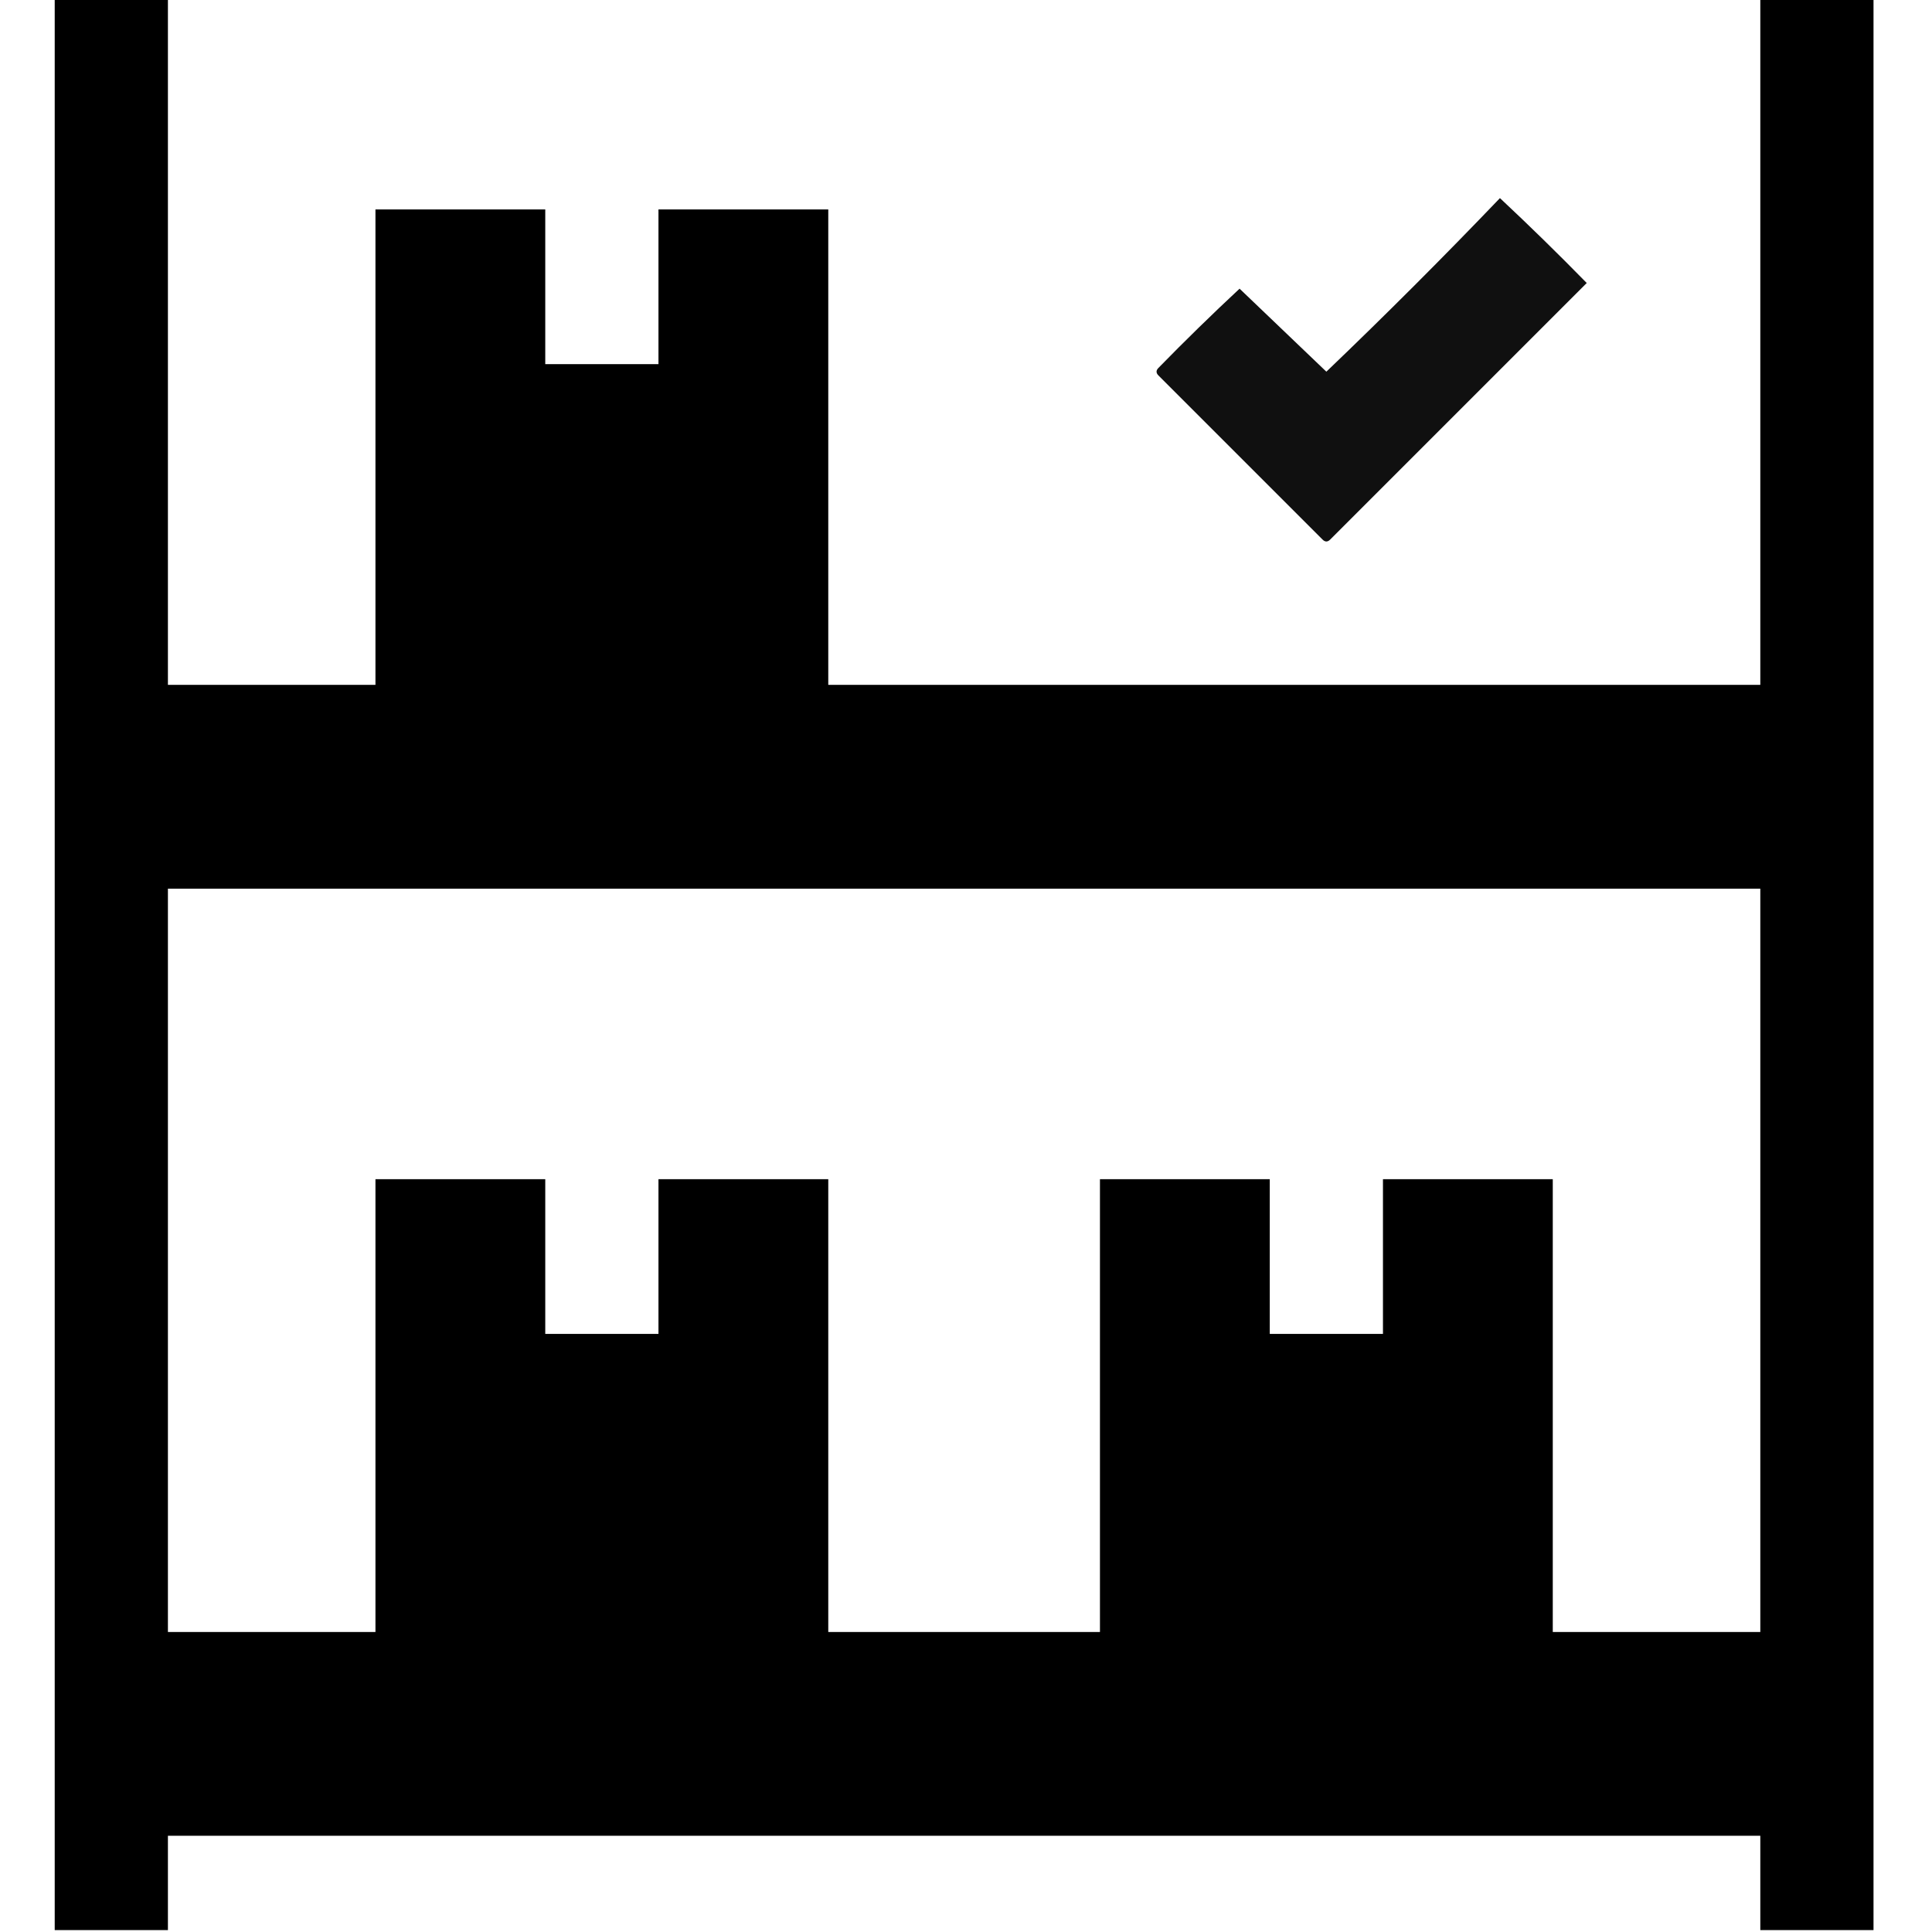 <?xml version="1.0" encoding="UTF-8"?>
<!DOCTYPE svg PUBLIC "-//W3C//DTD SVG 1.1//EN" "http://www.w3.org/Graphics/SVG/1.1/DTD/svg11.dtd">
<svg xmlns="http://www.w3.org/2000/svg" version="1.1" width="512px" height="512px" style="shape-rendering:geometricPrecision; text-rendering:geometricPrecision; image-rendering:optimizeQuality; fill-rule:evenodd; clip-rule:evenodd" xmlns:xlink="http://www.w3.org/1999/xlink">
<g><path style="opacity:1" fill="#000000" d="M 14.5,-0.5 C 24.5,-0.5 34.5,-0.5 44.5,-0.5C 44.5,60.167 44.5,120.833 44.5,181.5C 62.833,181.5 81.167,181.5 99.5,181.5C 99.5,139.5 99.5,97.5 99.5,55.5C 114.5,55.5 129.5,55.5 144.5,55.5C 144.5,69.167 144.5,82.833 144.5,96.5C 154.5,96.5 164.5,96.5 174.5,96.5C 174.5,82.833 174.5,69.167 174.5,55.5C 189.5,55.5 204.5,55.5 219.5,55.5C 219.5,97.5 219.5,139.5 219.5,181.5C 301.833,181.5 384.167,181.5 466.5,181.5C 466.5,120.833 466.5,60.167 466.5,-0.5C 476.5,-0.5 486.5,-0.5 496.5,-0.5C 496.5,170.167 496.5,340.833 496.5,511.5C 486.5,511.5 476.5,511.5 466.5,511.5C 466.5,503.167 466.5,494.833 466.5,486.5C 325.833,486.5 185.167,486.5 44.5,486.5C 44.5,494.833 44.5,503.167 44.5,511.5C 34.5,511.5 24.5,511.5 14.5,511.5C 14.5,340.833 14.5,170.167 14.5,-0.5 Z M 44.5,235.5 C 185.167,235.5 325.833,235.5 466.5,235.5C 466.5,301.167 466.5,366.833 466.5,432.5C 448.167,432.5 429.833,432.5 411.5,432.5C 411.5,392.5 411.5,352.5 411.5,312.5C 396.5,312.5 381.5,312.5 366.5,312.5C 366.5,326.167 366.5,339.833 366.5,353.5C 356.5,353.5 346.5,353.5 336.5,353.5C 336.5,339.833 336.5,326.167 336.5,312.5C 321.5,312.5 306.5,312.5 291.5,312.5C 291.5,352.5 291.5,392.5 291.5,432.5C 267.5,432.5 243.5,432.5 219.5,432.5C 219.5,392.5 219.5,352.5 219.5,312.5C 204.5,312.5 189.5,312.5 174.5,312.5C 174.5,326.167 174.5,339.833 174.5,353.5C 164.5,353.5 154.5,353.5 144.5,353.5C 144.5,339.833 144.5,326.167 144.5,312.5C 129.5,312.5 114.5,312.5 99.5,312.5C 99.5,352.5 99.5,392.5 99.5,432.5C 81.167,432.5 62.833,432.5 44.5,432.5C 44.5,366.833 44.5,301.167 44.5,235.5 Z"/></g>
<g><path style="opacity:0.937" fill="#000000" d="M 397.5,52.5 C 405.298,59.797 412.965,67.297 420.5,75C 397.833,97.667 375.167,120.333 352.5,143C 351.833,143.667 351.167,143.667 350.5,143C 336,128.5 321.5,114 307,99.5C 306.333,98.833 306.333,98.167 307,97.5C 314.014,90.319 321.181,83.319 328.5,76.5C 336.167,83.833 343.833,91.167 351.5,98.5C 367.188,83.479 382.521,68.146 397.5,52.5 Z"/></g>
</svg>
